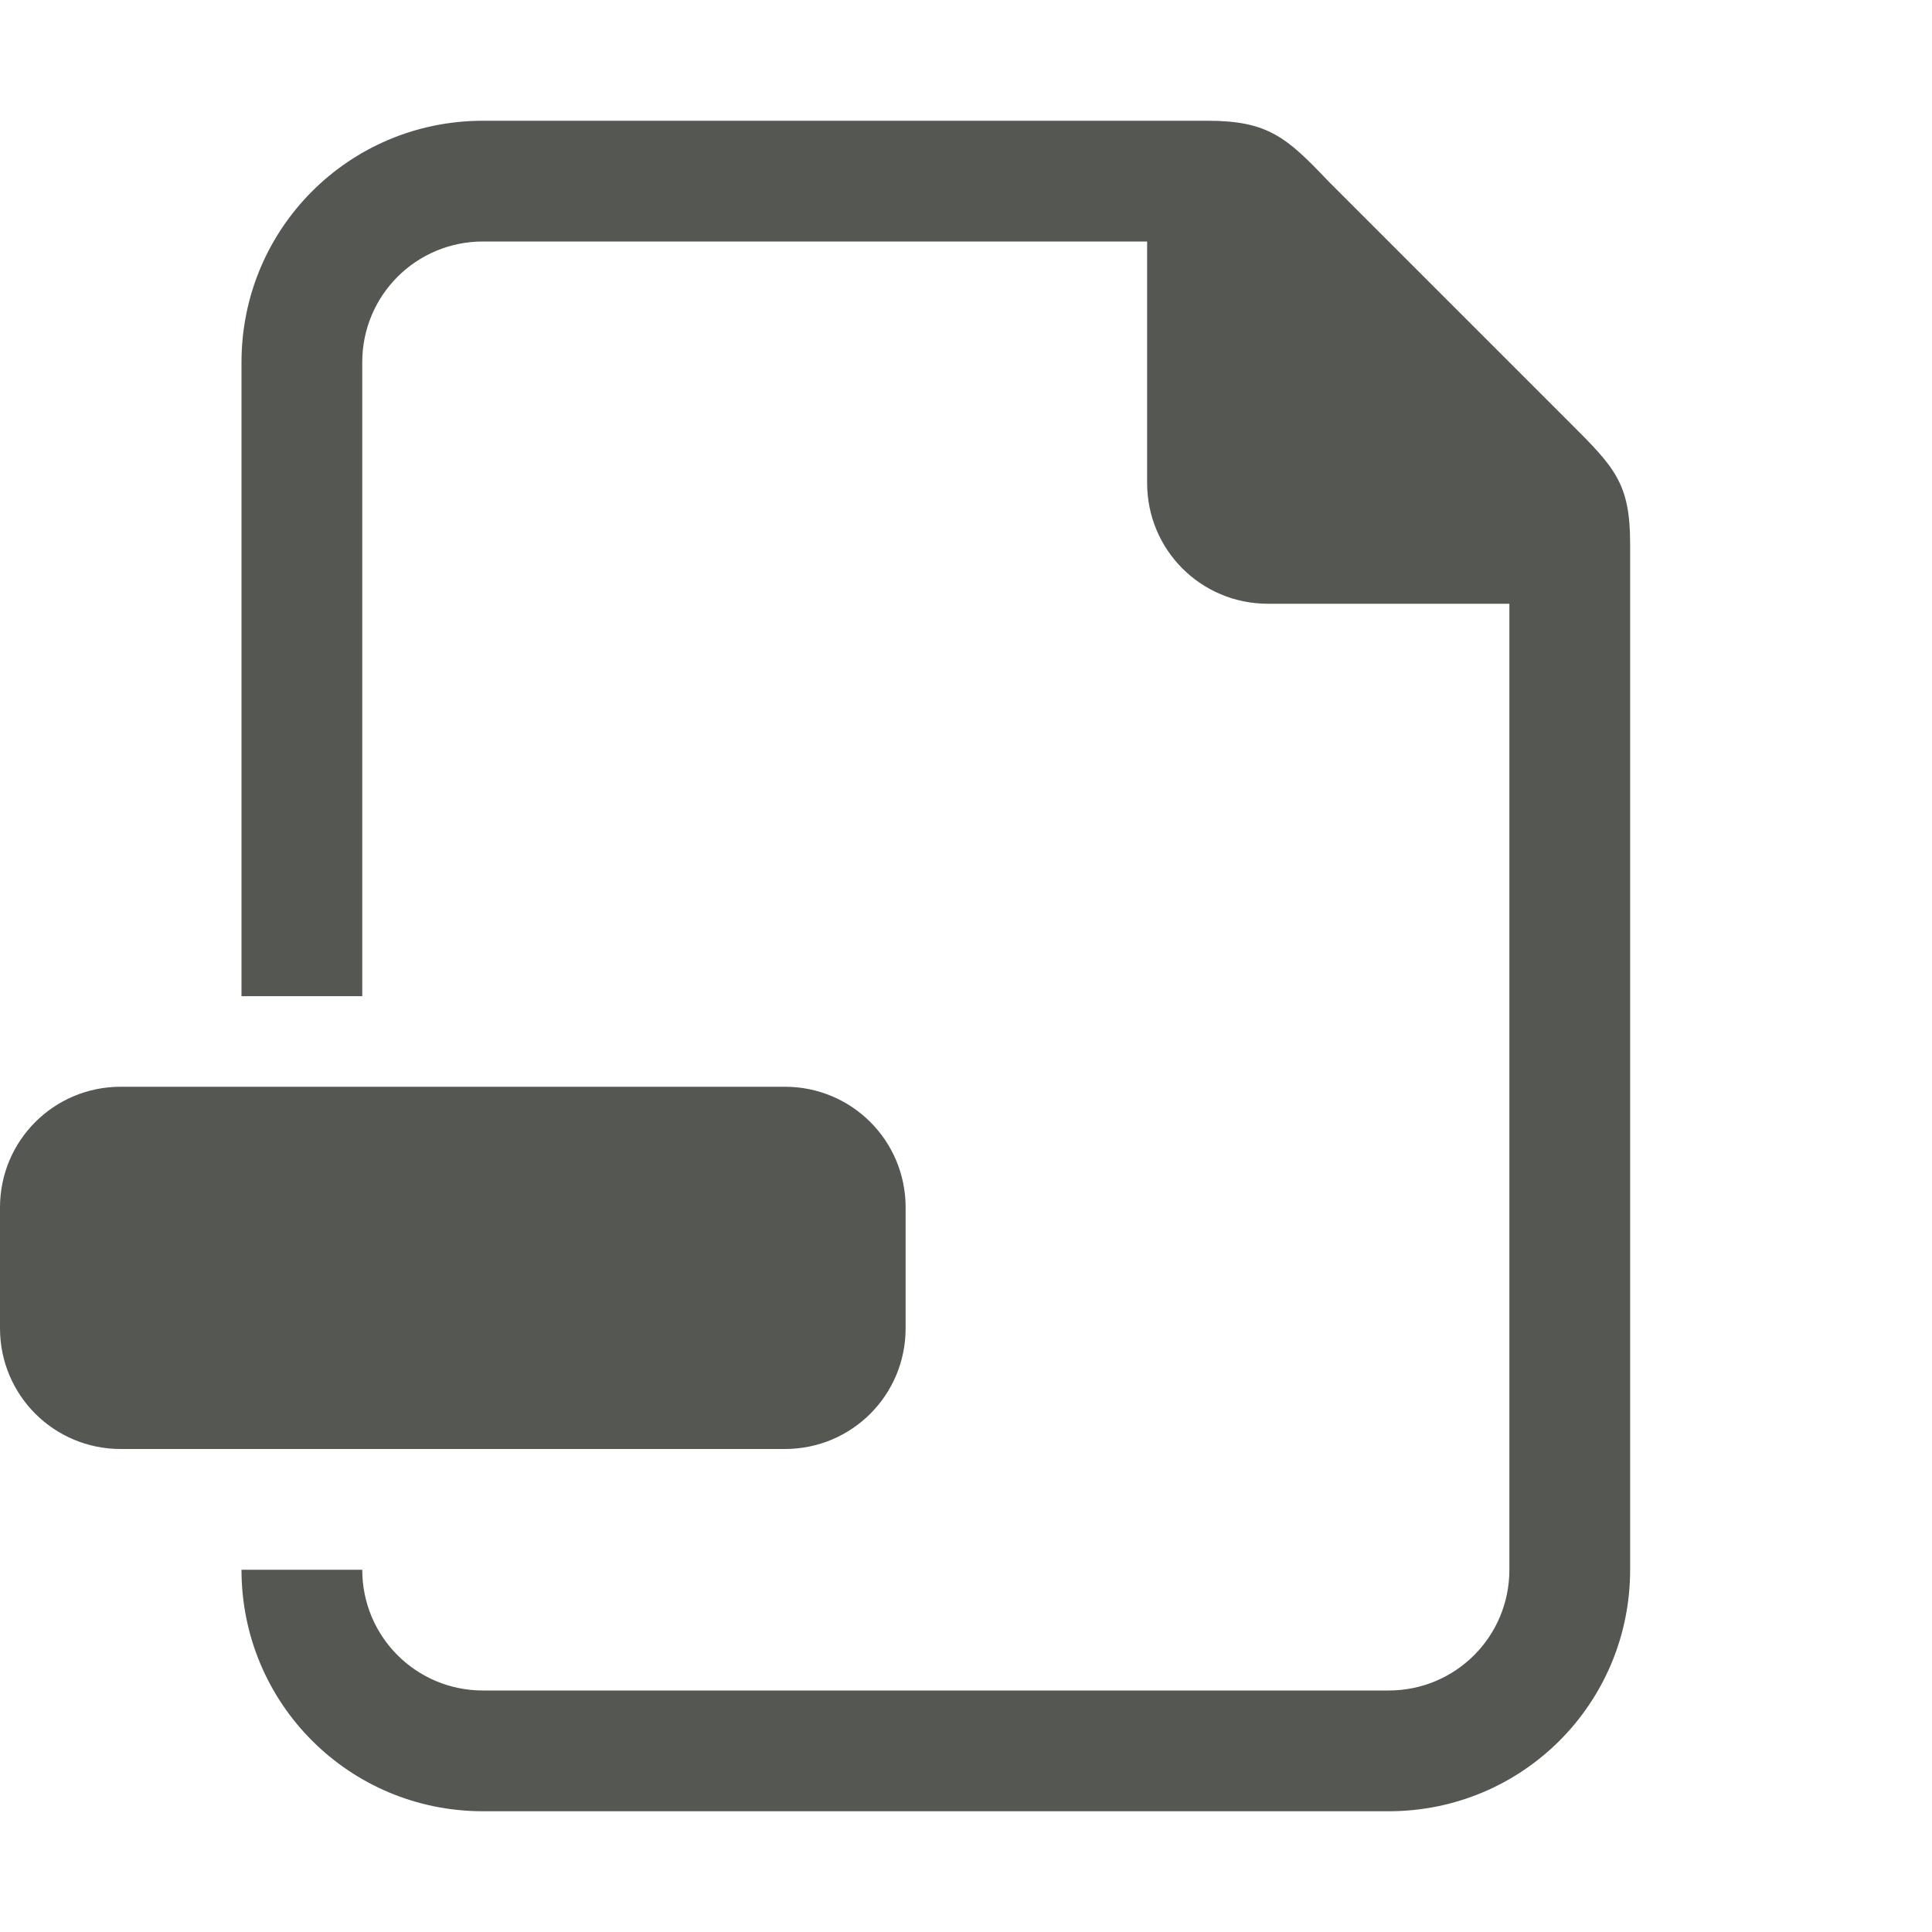 <svg viewBox="0 0 32 32" xmlns="http://www.w3.org/2000/svg"><path d="m8 2c-2.216 0-4 1.784-4 4v10.5h2v-10.5c0-1.108.892-2 2-2h11v4c0 1.108.892 2 2 2h4v16c0 1.108-.892 2-2 2h-15c-1.108 0-2-.892-2-2h-2c0 2.216 1.784 4 4 4h15c2.216 0 4-1.784 4-4v-17c0-1-.262-1.264-1-2l-4-4c-.689-.726-1-1-2-1zm-6 16c-1.108 0-2 .892-2 2v2c0 1.108.892 2 2 2h11c1.108 0 2-.892 2-2v-2c0-1.108-.892-2-2-2z" fill="#555753"/></svg>